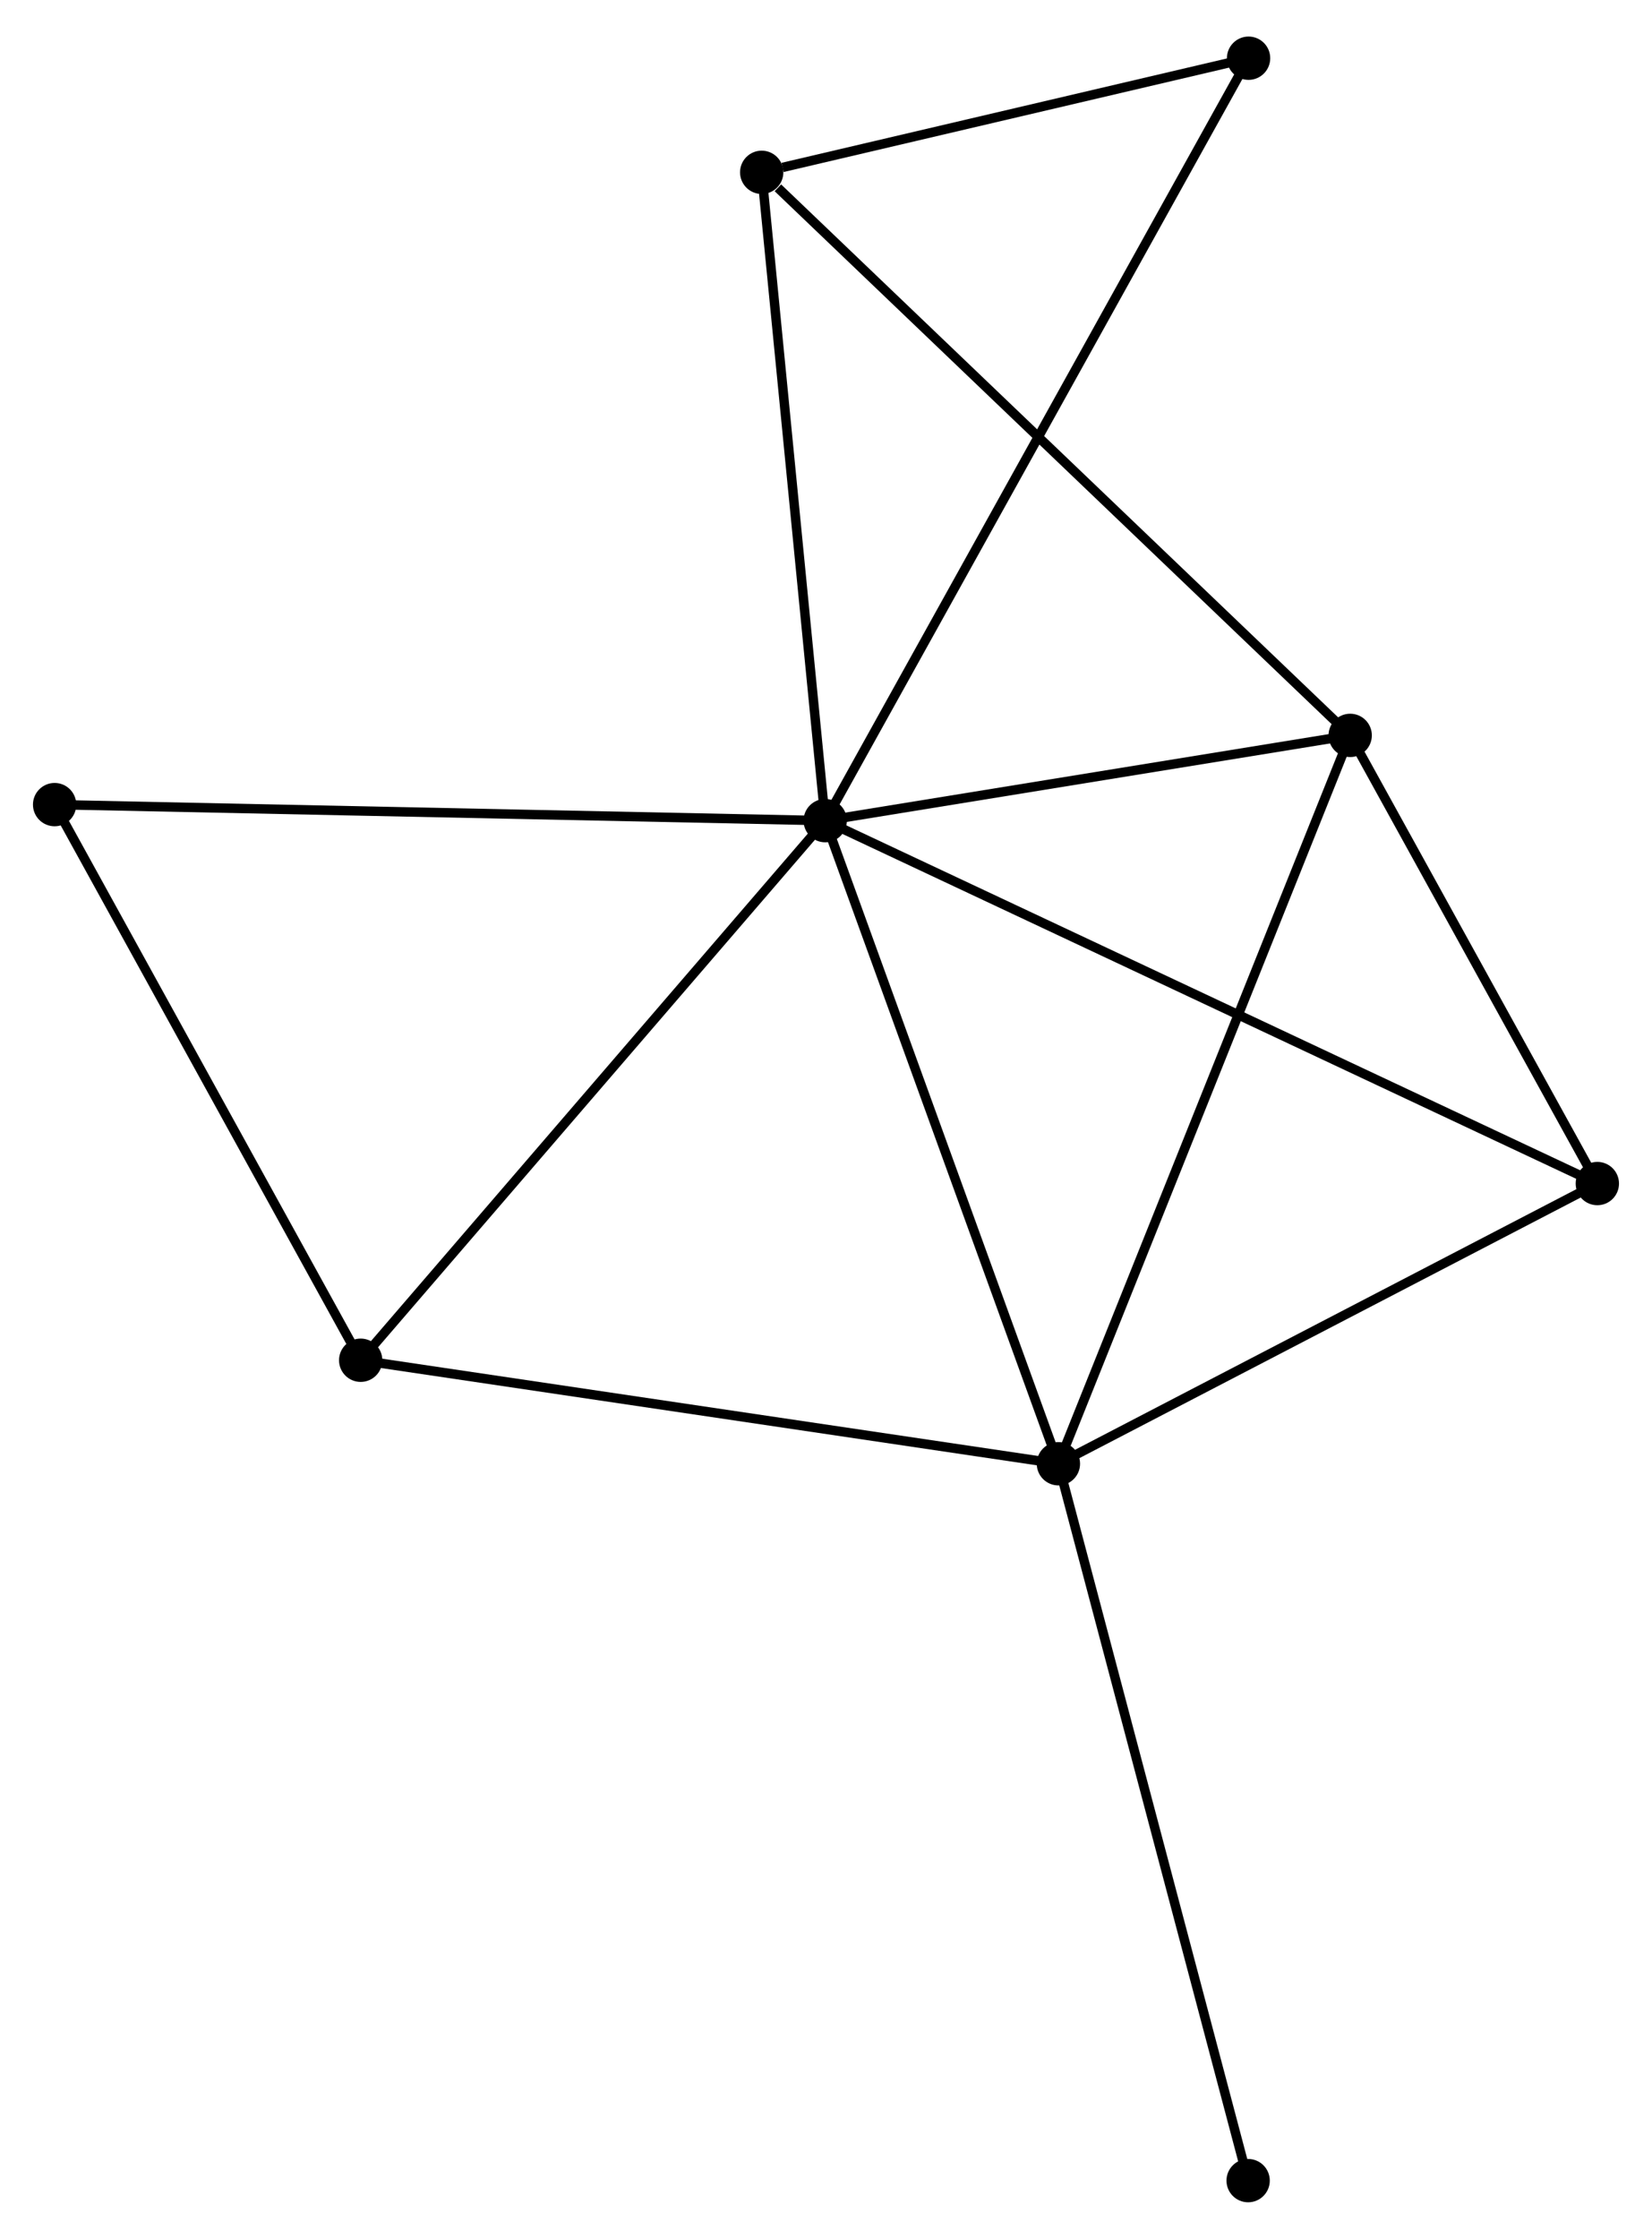 <?xml version="1.0" encoding="UTF-8" standalone="no"?>
<!DOCTYPE svg PUBLIC "-//W3C//DTD SVG 1.1//EN"
 "http://www.w3.org/Graphics/SVG/1.1/DTD/svg11.dtd">
<!-- Generated by graphviz version 2.36.0 (20140111.2315)
 -->
<!-- Title: %3 Pages: 1 -->
<svg width="175pt" height="237pt"
 viewBox="0.00 0.00 175.44 236.84" xmlns="http://www.w3.org/2000/svg" xmlns:xlink="http://www.w3.org/1999/xlink">
<g id="graph0" class="graph" transform="scale(1 1) rotate(0) translate(4 232.843)">
<title>%3</title>
<!-- 0 -->
<g id="node1" class="node"><title>0</title>
<ellipse fill="black" stroke="black" cx="83.636" cy="-146.129" rx="1.8" ry="1.8"/>
</g>
<!-- 1 -->
<g id="node2" class="node"><title>1</title>
<ellipse fill="black" stroke="black" cx="108.401" cy="-77.878" rx="1.8" ry="1.8"/>
</g>
<!-- 0&#45;&#45;1 -->
<g id="edge1" class="edge"><title>0&#45;&#45;1</title>
<path fill="none" stroke="black" d="M84.35,-144.16C87.967,-134.194 104.219,-89.404 107.731,-79.726"/>
</g>
<!-- 2 -->
<g id="node3" class="node"><title>2</title>
<ellipse fill="black" stroke="black" cx="139.388" cy="-155.177" rx="1.8" ry="1.8"/>
</g>
<!-- 0&#45;&#45;2 -->
<g id="edge2" class="edge"><title>0&#45;&#45;2</title>
<path fill="none" stroke="black" d="M85.491,-146.43C93.955,-147.804 128.872,-153.47 137.468,-154.865"/>
</g>
<!-- 3 -->
<g id="node4" class="node"><title>3</title>
<ellipse fill="black" stroke="black" cx="76.891" cy="-214.933" rx="1.8" ry="1.8"/>
</g>
<!-- 0&#45;&#45;3 -->
<g id="edge3" class="edge"><title>0&#45;&#45;3</title>
<path fill="none" stroke="black" d="M83.441,-148.114C82.456,-158.161 78.03,-203.314 77.073,-213.071"/>
</g>
<!-- 4 -->
<g id="node5" class="node"><title>4</title>
<ellipse fill="black" stroke="black" cx="165.635" cy="-107.614" rx="1.8" ry="1.8"/>
</g>
<!-- 0&#45;&#45;4 -->
<g id="edge4" class="edge"><title>0&#45;&#45;4</title>
<path fill="none" stroke="black" d="M85.348,-145.325C96.02,-140.312 153.288,-113.413 163.932,-108.414"/>
</g>
<!-- 5 -->
<g id="node6" class="node"><title>5</title>
<ellipse fill="black" stroke="black" cx="34.304" cy="-88.863" rx="1.8" ry="1.8"/>
</g>
<!-- 0&#45;&#45;5 -->
<g id="edge5" class="edge"><title>0&#45;&#45;5</title>
<path fill="none" stroke="black" d="M82.416,-144.714C75.65,-136.86 42.773,-98.694 35.662,-90.439"/>
</g>
<!-- 6 -->
<g id="node7" class="node"><title>6</title>
<ellipse fill="black" stroke="black" cx="1.8" cy="-147.83" rx="1.8" ry="1.8"/>
</g>
<!-- 0&#45;&#45;6 -->
<g id="edge6" class="edge"><title>0&#45;&#45;6</title>
<path fill="none" stroke="black" d="M81.613,-146.171C70.291,-146.407 14.889,-147.558 3.752,-147.79"/>
</g>
<!-- 7 -->
<g id="node8" class="node"><title>7</title>
<ellipse fill="black" stroke="black" cx="128.596" cy="-227.043" rx="1.8" ry="1.8"/>
</g>
<!-- 0&#45;&#45;7 -->
<g id="edge7" class="edge"><title>0&#45;&#45;7</title>
<path fill="none" stroke="black" d="M84.575,-147.819C90.426,-158.349 121.826,-214.859 127.662,-225.363"/>
</g>
<!-- 1&#45;&#45;2 -->
<g id="edge8" class="edge"><title>1&#45;&#45;2</title>
<path fill="none" stroke="black" d="M109.167,-79.789C113.454,-90.484 134.432,-142.814 138.648,-153.333"/>
</g>
<!-- 1&#45;&#45;4 -->
<g id="edge9" class="edge"><title>1&#45;&#45;4</title>
<path fill="none" stroke="black" d="M110.305,-78.868C118.995,-83.382 154.84,-102.005 163.665,-106.59"/>
</g>
<!-- 1&#45;&#45;5 -->
<g id="edge10" class="edge"><title>1&#45;&#45;5</title>
<path fill="none" stroke="black" d="M106.569,-78.15C96.407,-79.656 47.024,-86.977 36.343,-88.56"/>
</g>
<!-- 8 -->
<g id="node9" class="node"><title>8</title>
<ellipse fill="black" stroke="black" cx="128.55" cy="-1.8" rx="1.8" ry="1.8"/>
</g>
<!-- 1&#45;&#45;8 -->
<g id="edge11" class="edge"><title>1&#45;&#45;8</title>
<path fill="none" stroke="black" d="M108.899,-75.998C111.687,-65.472 125.327,-13.968 128.069,-3.615"/>
</g>
<!-- 2&#45;&#45;3 -->
<g id="edge12" class="edge"><title>2&#45;&#45;3</title>
<path fill="none" stroke="black" d="M137.843,-156.654C129.271,-164.85 87.62,-204.675 78.611,-213.288"/>
</g>
<!-- 2&#45;&#45;4 -->
<g id="edge13" class="edge"><title>2&#45;&#45;4</title>
<path fill="none" stroke="black" d="M140.261,-153.594C144.246,-146.373 160.684,-116.585 164.732,-109.251"/>
</g>
<!-- 3&#45;&#45;7 -->
<g id="edge14" class="edge"><title>3&#45;&#45;7</title>
<path fill="none" stroke="black" d="M79.112,-215.454C87.618,-217.446 118.05,-224.573 126.44,-226.538"/>
</g>
<!-- 5&#45;&#45;6 -->
<g id="edge15" class="edge"><title>5&#45;&#45;6</title>
<path fill="none" stroke="black" d="M33.366,-90.564C28.619,-99.175 7.289,-137.872 2.68,-146.234"/>
</g>
</g>
</svg>

